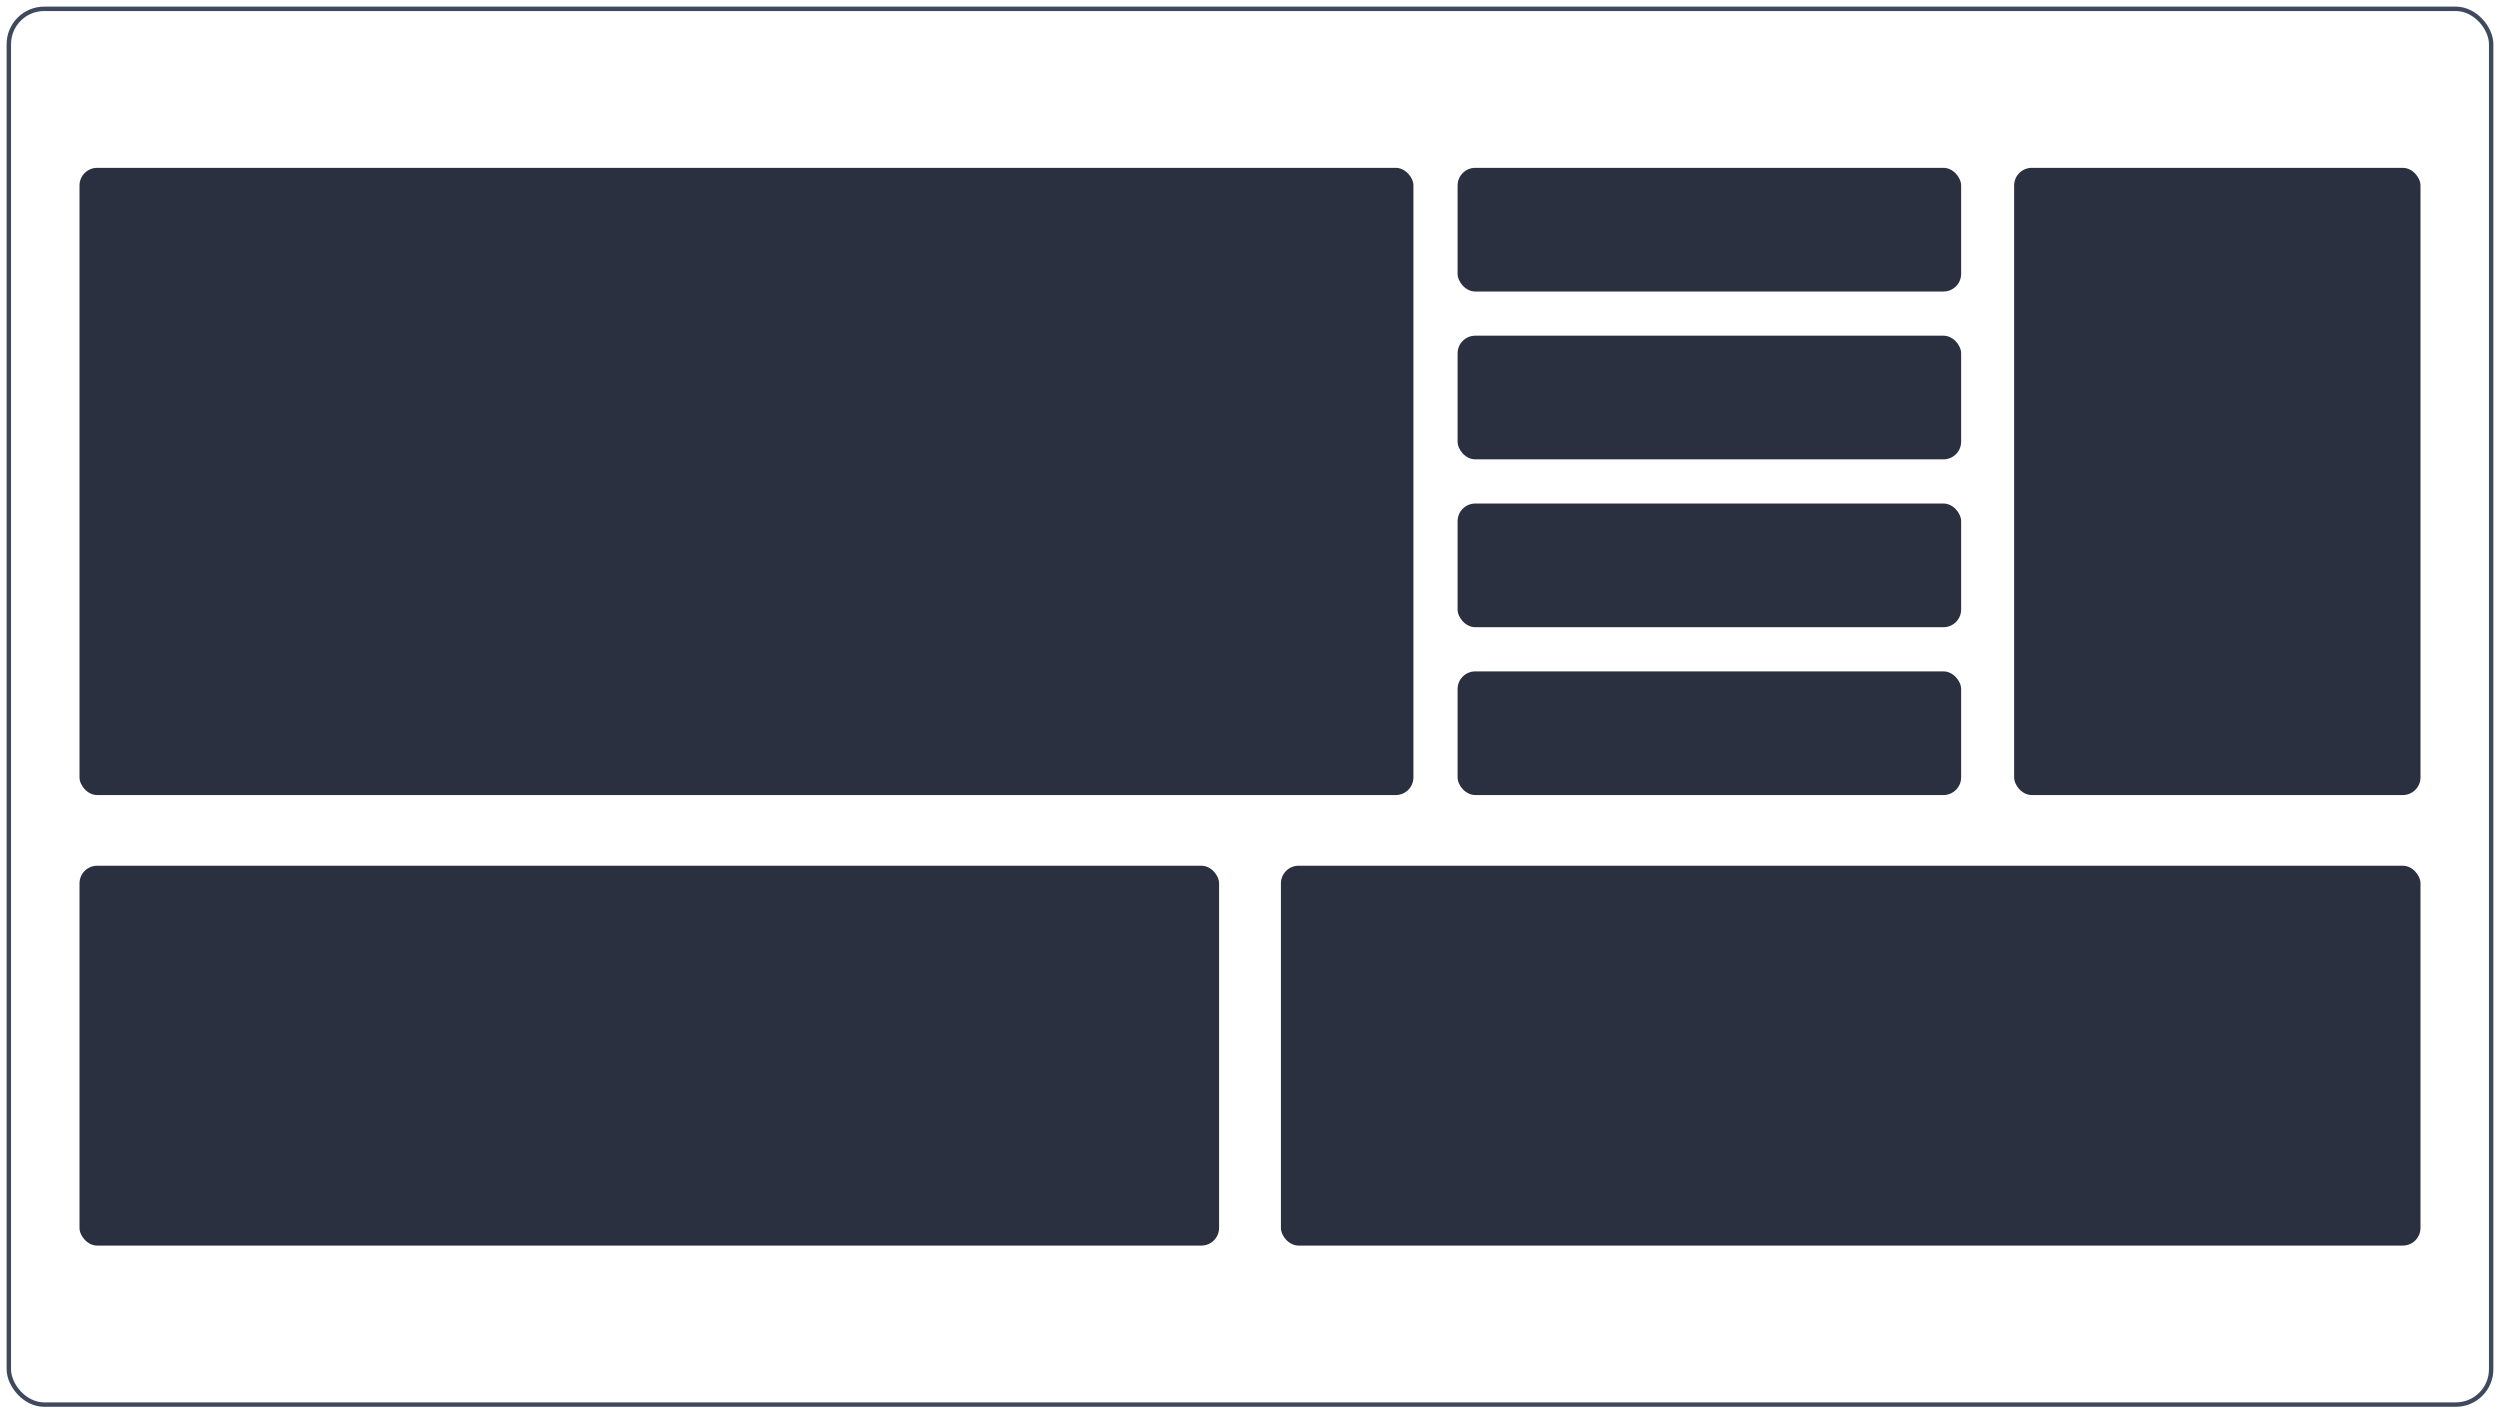 <?xml version="1.0" encoding="UTF-8"?>
<svg width="283px" height="160px" viewBox="0 0 283 160" version="1.1" xmlns="http://www.w3.org/2000/svg" xmlns:xlink="http://www.w3.org/1999/xlink">
    <!-- Generator: Sketch 63.1 (92452) - https://sketch.com -->
    <title>thumbnail_movies</title>
    <desc>Created with Sketch.</desc>
    <g id="Design" stroke="none" stroke-width="1" fill="none" fill-rule="evenodd">
        <g id="06--栏目管理-添加栏目-2.8" transform="translate(-662, -400)">
            <g id="thumbnail_movies" transform="translate(663, 401)">
                <rect id="Rectangle-Copy备份-9" fill="#2A3040" fill-rule="nonzero" x="164" y="18" width="57" height="14" rx="2"></rect>
                <rect id="Rectangle-Copy备份-10" fill="#2A3040" fill-rule="nonzero" x="164" y="37" width="57" height="14" rx="2"></rect>
                <rect id="Rectangle-Copy备份-11" fill="#2A3040" fill-rule="nonzero" x="164" y="56" width="57" height="14" rx="2"></rect>
                <rect id="Rectangle-Copy备份-12" fill="#2A3040" fill-rule="nonzero" x="164" y="75" width="57" height="14" rx="2"></rect>
                <rect id="Rectangle-Copy备份-13" fill="#2A3040" fill-rule="nonzero" x="8" y="97" width="129" height="43" rx="2"></rect>
                <rect id="Rectangle-Copy-2备份" fill="#2A3040" fill-rule="nonzero" x="144" y="97" width="129" height="43" rx="2"></rect>
                <rect id="Rectangle备份-2" fill="#2A3040" fill-rule="nonzero" x="8" y="18" width="151" height="71" rx="2"></rect>
                <rect id="Rectangle备份-3" fill="#2A3040" fill-rule="nonzero" x="227" y="18" width="46" height="71" rx="2"></rect>
                <rect id="矩形备份" stroke="#3E495E" stroke-width="0.5" x="0" y="0" width="281" height="158" rx="4"></rect>
            </g>
        </g>
    </g>
</svg>